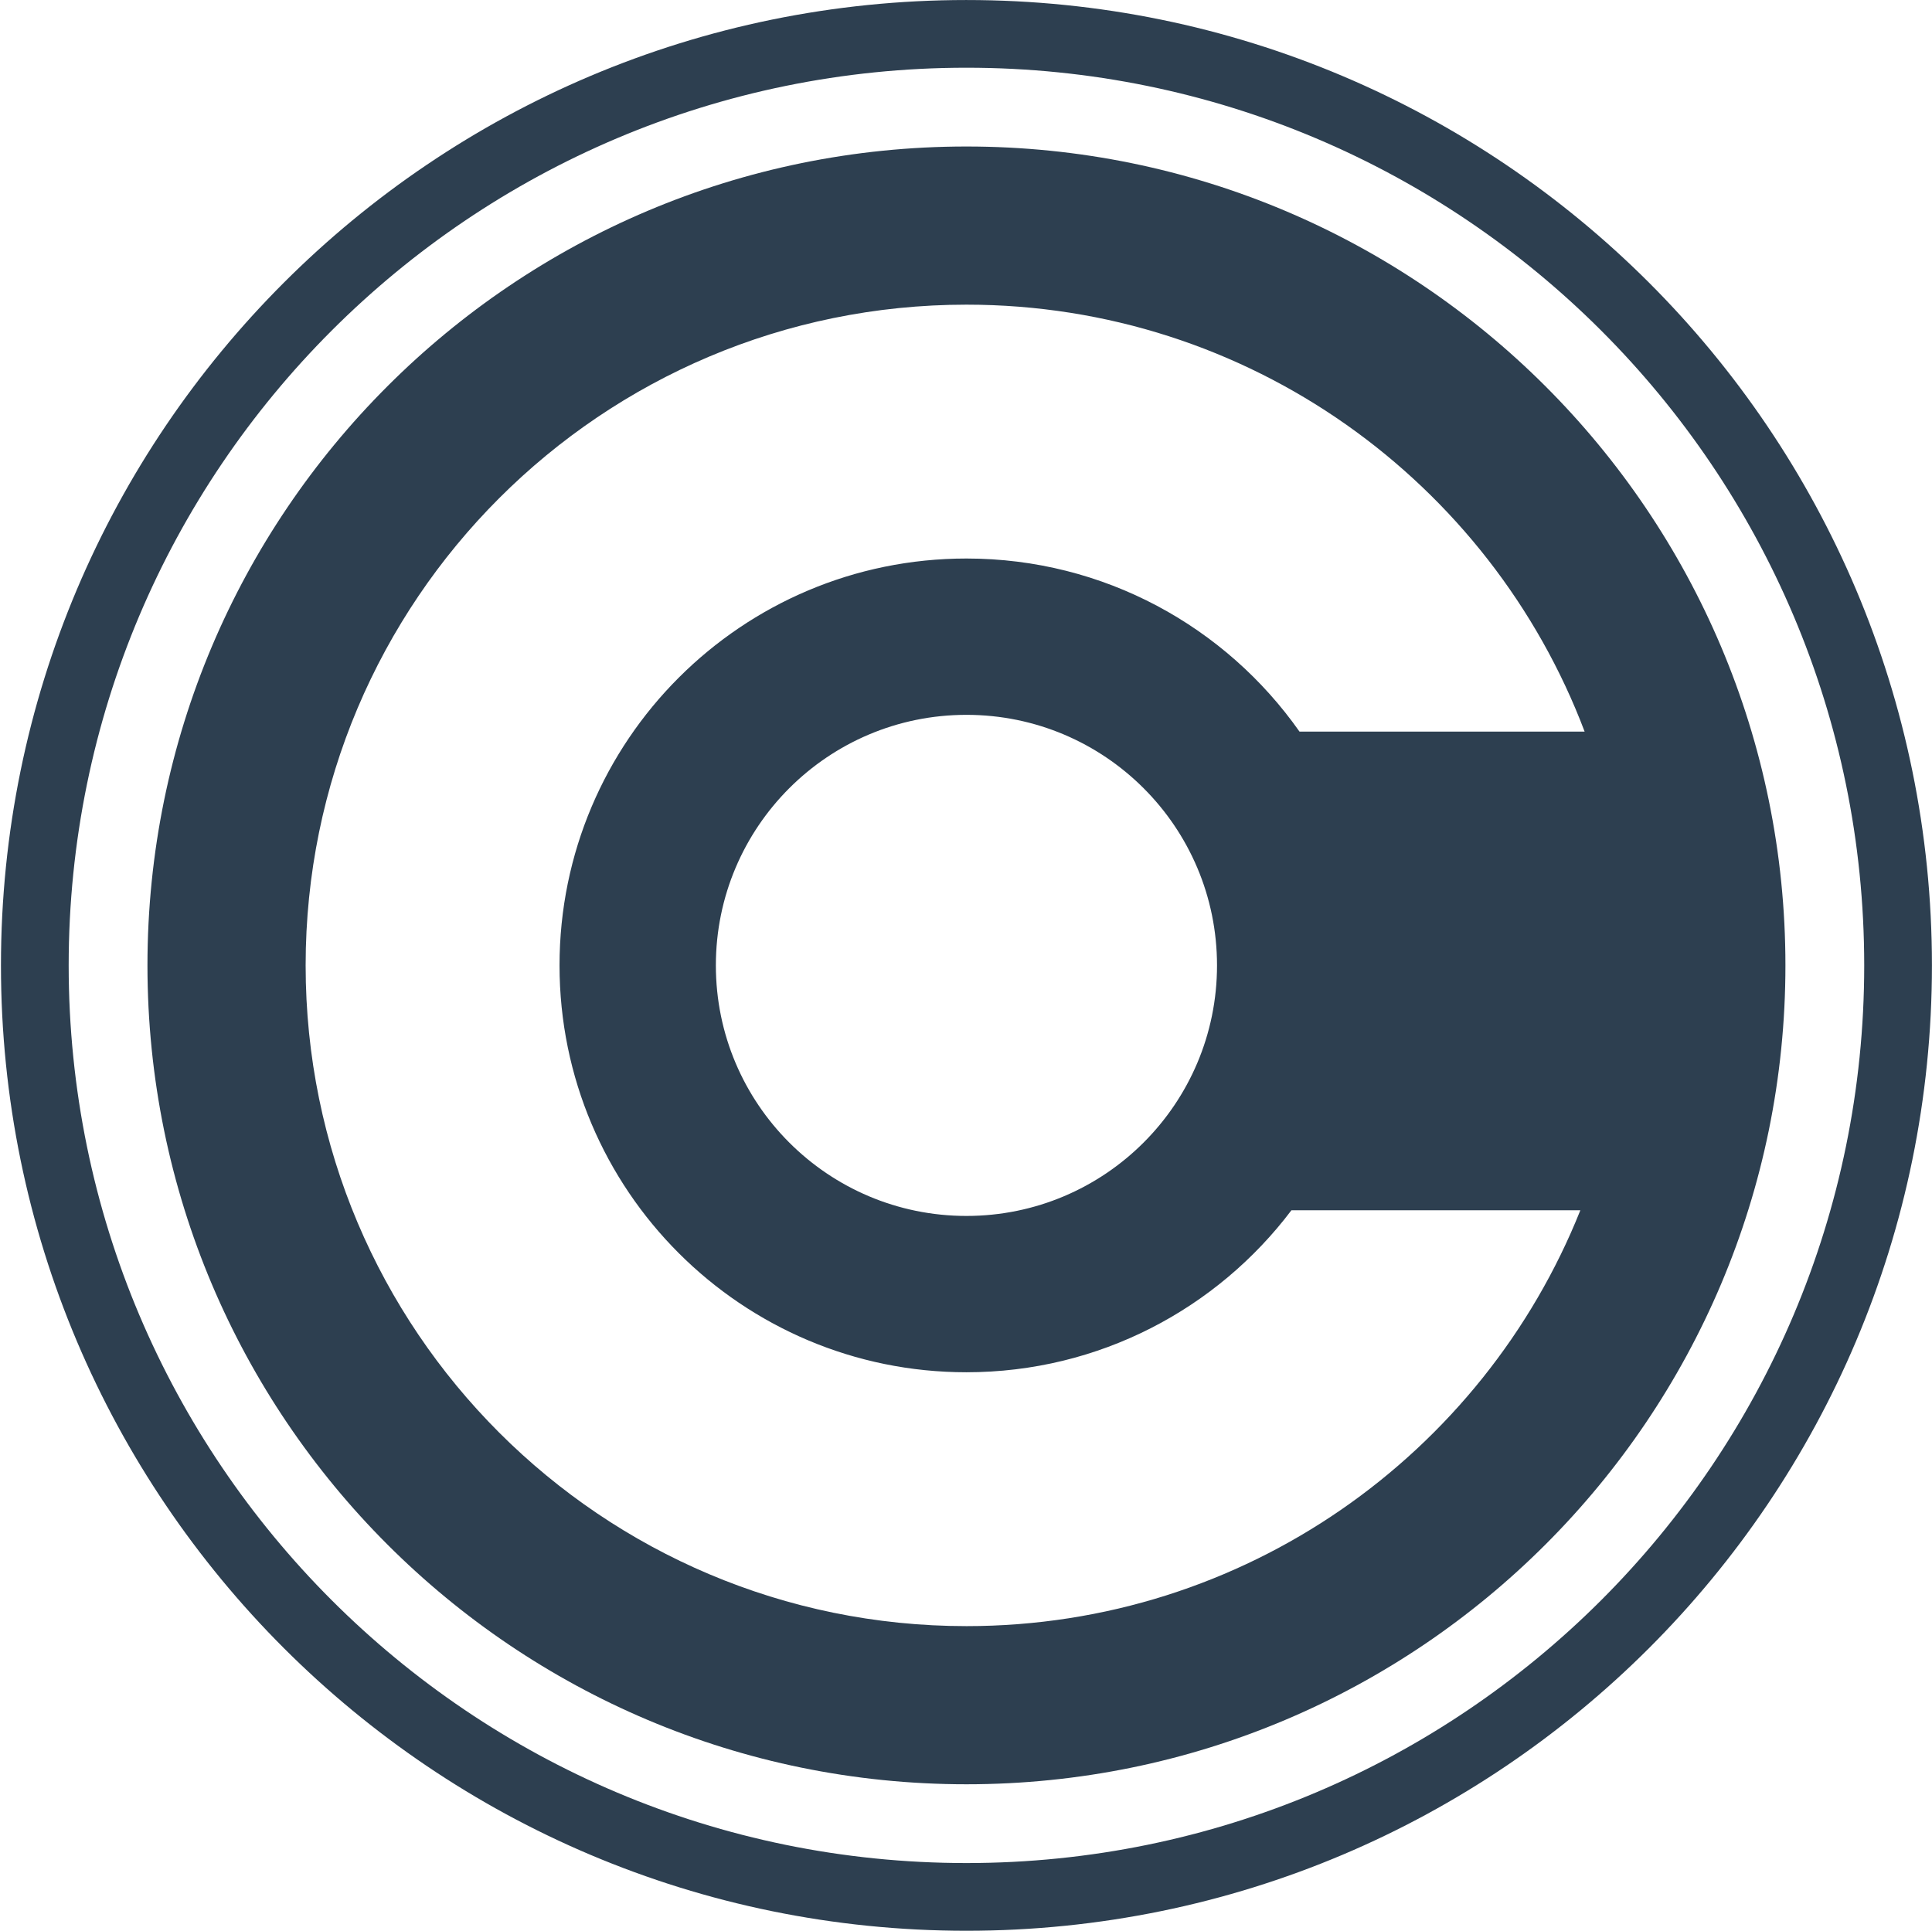<svg viewBox="0 0 2000 1999" xmlns="http://www.w3.org/2000/svg">
  <g fill="#2D3F50" fill-rule="nonzero">
    <path d="M1000.458 151.675c-468.235 0-847.81 379.575-847.81 847.81 0 468.229 379.574 847.811 847.81 847.811 468.229 0 847.81-379.583 847.81-847.811 0-468.235-379.582-847.81-847.81-847.81zm.001 1531.88c-377.797 0-684.067-306.273-684.067-684.07 0-377.796 306.271-684.068 684.067-684.068 292.555 0 542.186 183.685 639.934 442.007h-295.166c-76.238-108.365-202.209-179.184-344.77-179.184-232.643 0-421.236 188.603-421.236 421.246 0 232.643 188.595 421.237 421.237 421.237 137.437 0 259.511-65.836 336.409-167.691h299.1c-100.725 252.265-347.298 430.524-635.508 430.524zm259.393-684.07c0 143.253-116.141 259.396-259.396 259.396-143.263 0-259.396-116.142-259.396-259.396 0-143.262 116.133-259.401 259.396-259.401 143.255-.001 259.395 116.139 259.396 259.401z"/>
    <path d="M1000.458.02C448.467.02.991 447.495.991 999.487c0 551.992 447.476 999.467 999.466 999.467 552 0 999.477-447.476 999.477-999.467 0-551.991-447.477-999.467-999.477-999.467zm0 1928.834c-513.278 0-929.368-416.09-929.368-929.368 0-513.278 416.09-929.376 929.368-929.376 513.271 0 929.368 416.1 929.371 929.376-.001 513.278-416.1 929.368-929.371 929.368z"/>
  </g>
</svg>
